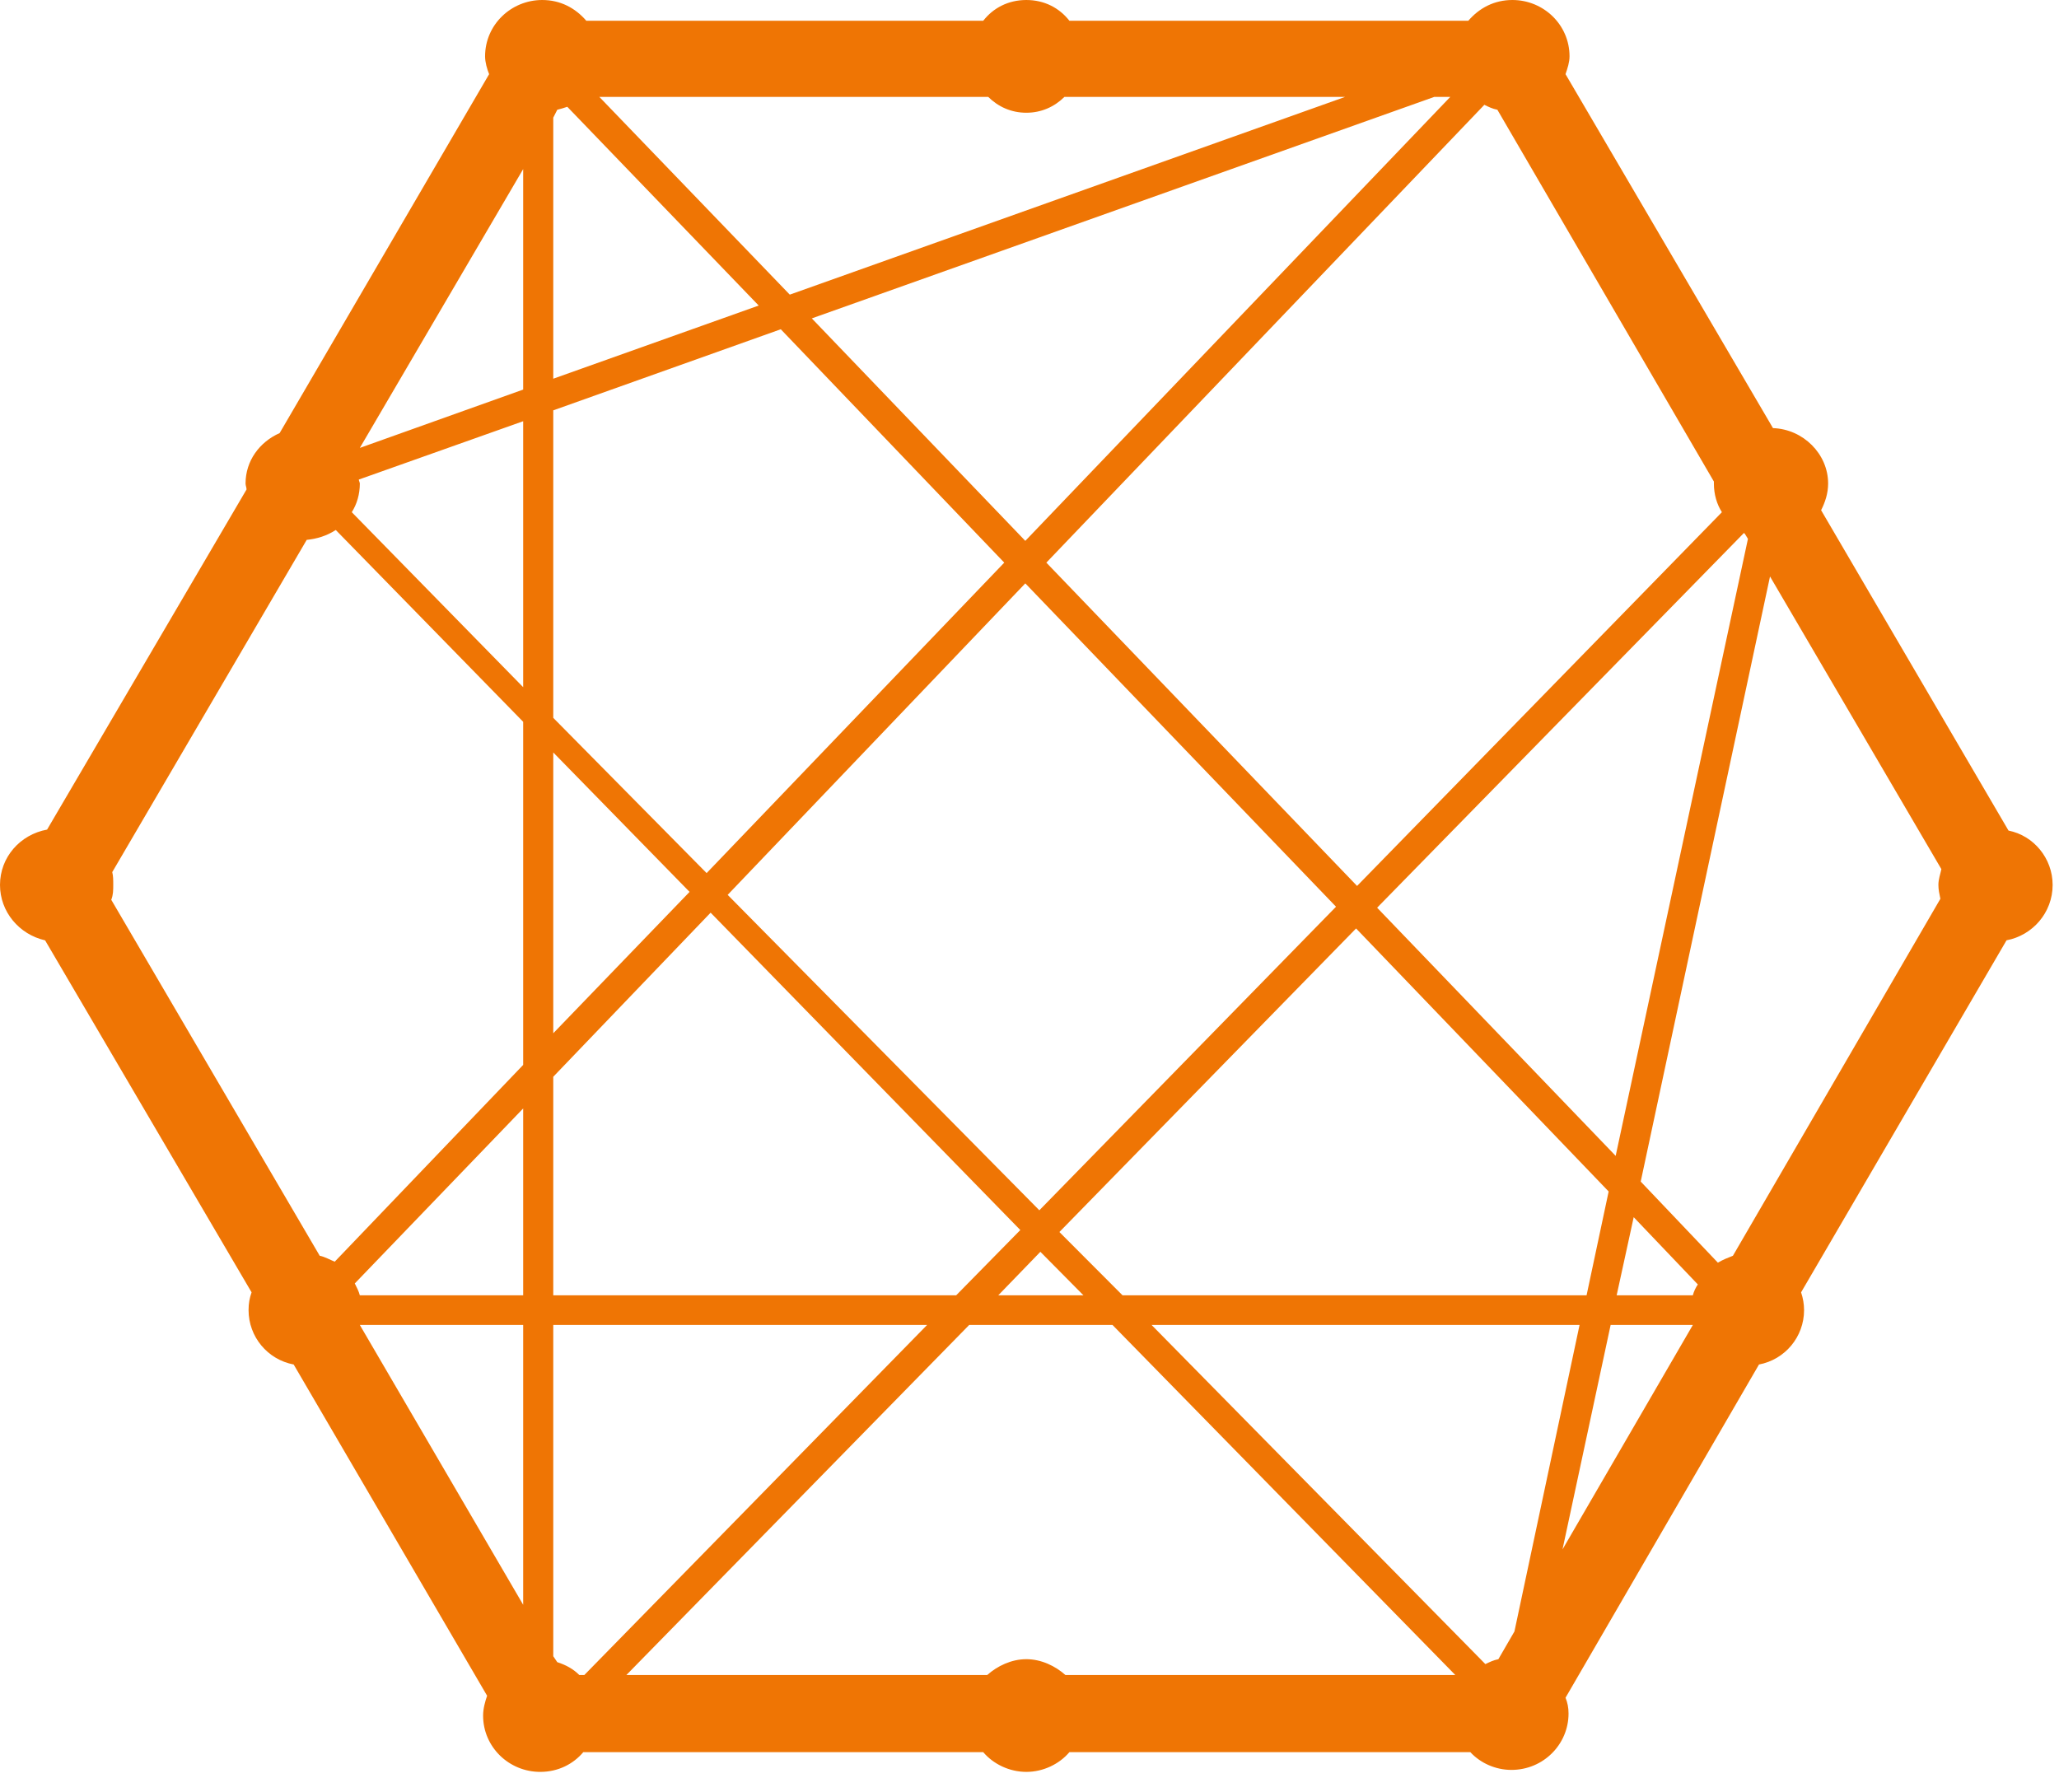 <svg width="54" height="47" viewBox="0 0 54 47" fill="none" xmlns="http://www.w3.org/2000/svg">
<path d="M52.676 21.785L47.761 13.382C47.866 13.175 47.945 12.941 47.945 12.682C47.945 11.904 47.288 11.255 46.499 11.229L41.058 1.945C41.111 1.789 41.163 1.634 41.163 1.478C41.163 0.648 40.48 0 39.665 0C39.192 0 38.798 0.207 38.508 0.545H28.047C27.784 0.208 27.39 9.68603e-05 26.917 9.68603e-05C26.444 9.68603e-05 26.049 0.208 25.786 0.545H15.377C15.088 0.208 14.694 9.68603e-05 14.221 9.68603e-05C13.406 9.68603e-05 12.722 0.648 12.722 1.478C12.722 1.634 12.775 1.815 12.828 1.945L7.334 11.359C6.808 11.593 6.44 12.085 6.44 12.682C6.44 12.734 6.466 12.786 6.466 12.838L1.235 21.759C0.526 21.889 0 22.485 0 23.211C0 23.912 0.499 24.508 1.183 24.664L6.598 33.896C6.545 34.052 6.519 34.181 6.519 34.363C6.519 35.063 7.018 35.66 7.702 35.789L12.775 44.477C12.722 44.633 12.67 44.815 12.67 44.996C12.67 45.826 13.353 46.474 14.168 46.474C14.641 46.474 15.036 46.267 15.298 45.956H25.786C26.049 46.267 26.47 46.474 26.917 46.474C27.363 46.474 27.784 46.267 28.047 45.956H38.561C38.824 46.241 39.218 46.422 39.639 46.422C40.48 46.422 41.137 45.748 41.137 44.944C41.137 44.788 41.111 44.659 41.058 44.529L46.132 35.789C46.815 35.66 47.314 35.063 47.314 34.363C47.314 34.207 47.288 34.052 47.236 33.896L52.624 24.663C53.307 24.534 53.833 23.937 53.833 23.211C53.833 22.511 53.334 21.915 52.676 21.785ZM13.721 42.091L9.437 34.752H13.721V42.091ZM13.721 33.974H9.437C9.41 33.87 9.358 33.767 9.305 33.663L13.721 29.073V33.974ZM13.721 27.931L8.779 33.092C8.648 33.04 8.517 32.962 8.385 32.937L2.918 23.6C2.97 23.471 2.97 23.341 2.97 23.211C2.97 23.082 2.97 22.978 2.944 22.874L8.044 14.16C8.306 14.134 8.569 14.056 8.806 13.901L13.721 18.932V27.931H13.721ZM13.721 18.024L9.226 13.434C9.358 13.226 9.437 12.967 9.437 12.682C9.437 12.656 9.41 12.604 9.41 12.578L13.721 11.048V18.024ZM13.721 10.218L9.437 11.748L13.721 4.435V10.218ZM45.764 14.005L45.842 14.134L42.373 30.317L36.117 23.808L45.737 13.979L45.764 14.005ZM27.285 32.833L28.415 33.974H26.181L27.285 32.833ZM27.258 31.744L19.084 23.471L26.89 15.301L35.039 23.782L27.258 31.744ZM27.784 32.314L35.565 24.352L42.189 31.251L41.61 33.974H29.44L27.784 32.314ZM38.929 2.749C39.034 2.801 39.139 2.853 39.271 2.879L44.949 12.63V12.682C44.949 12.967 45.027 13.226 45.159 13.434L35.591 23.237L27.442 14.757L38.929 2.749ZM38.035 2.542L26.89 14.186L21.291 8.351L37.615 2.542H38.035ZM25.918 2.542C26.18 2.801 26.522 2.957 26.917 2.957C27.311 2.957 27.653 2.801 27.916 2.542H35.276L20.713 7.728L15.719 2.542H25.918ZM14.51 3.086L14.615 2.879C14.704 2.857 14.791 2.831 14.878 2.801L19.898 8.014L14.51 9.933V3.086ZM14.51 10.763L20.477 8.636L26.338 14.757L18.532 22.9L14.51 18.828V10.763ZM14.51 19.736L18.085 23.393L14.51 27.101V19.736ZM14.51 28.242L18.637 23.938L26.759 32.262L25.077 33.974H14.51V28.242ZM15.193 43.933C15.036 43.777 14.852 43.673 14.615 43.596L14.51 43.44V34.752H24.314L15.325 43.933H15.193ZM27.942 43.933C27.679 43.699 27.311 43.518 26.917 43.518C26.522 43.518 26.154 43.699 25.891 43.933H16.428L25.418 34.752H29.177L38.167 43.933H27.942ZM39.718 42.791L39.297 43.518C39.166 43.544 39.061 43.596 38.956 43.647L30.202 34.752H41.426L39.718 42.791ZM40.979 40.639L42.241 34.752H44.397L40.979 40.639ZM44.397 33.974H42.399L42.846 31.925L44.528 33.689C44.475 33.767 44.423 33.87 44.397 33.974ZM50.889 23.574L45.448 32.937C45.317 32.988 45.185 33.04 45.054 33.118L43.03 30.991L46.421 15.12L50.915 22.796C50.889 22.926 50.837 23.056 50.837 23.211C50.837 23.341 50.863 23.445 50.889 23.574Z" fill="#EF7504"/>
</svg>
